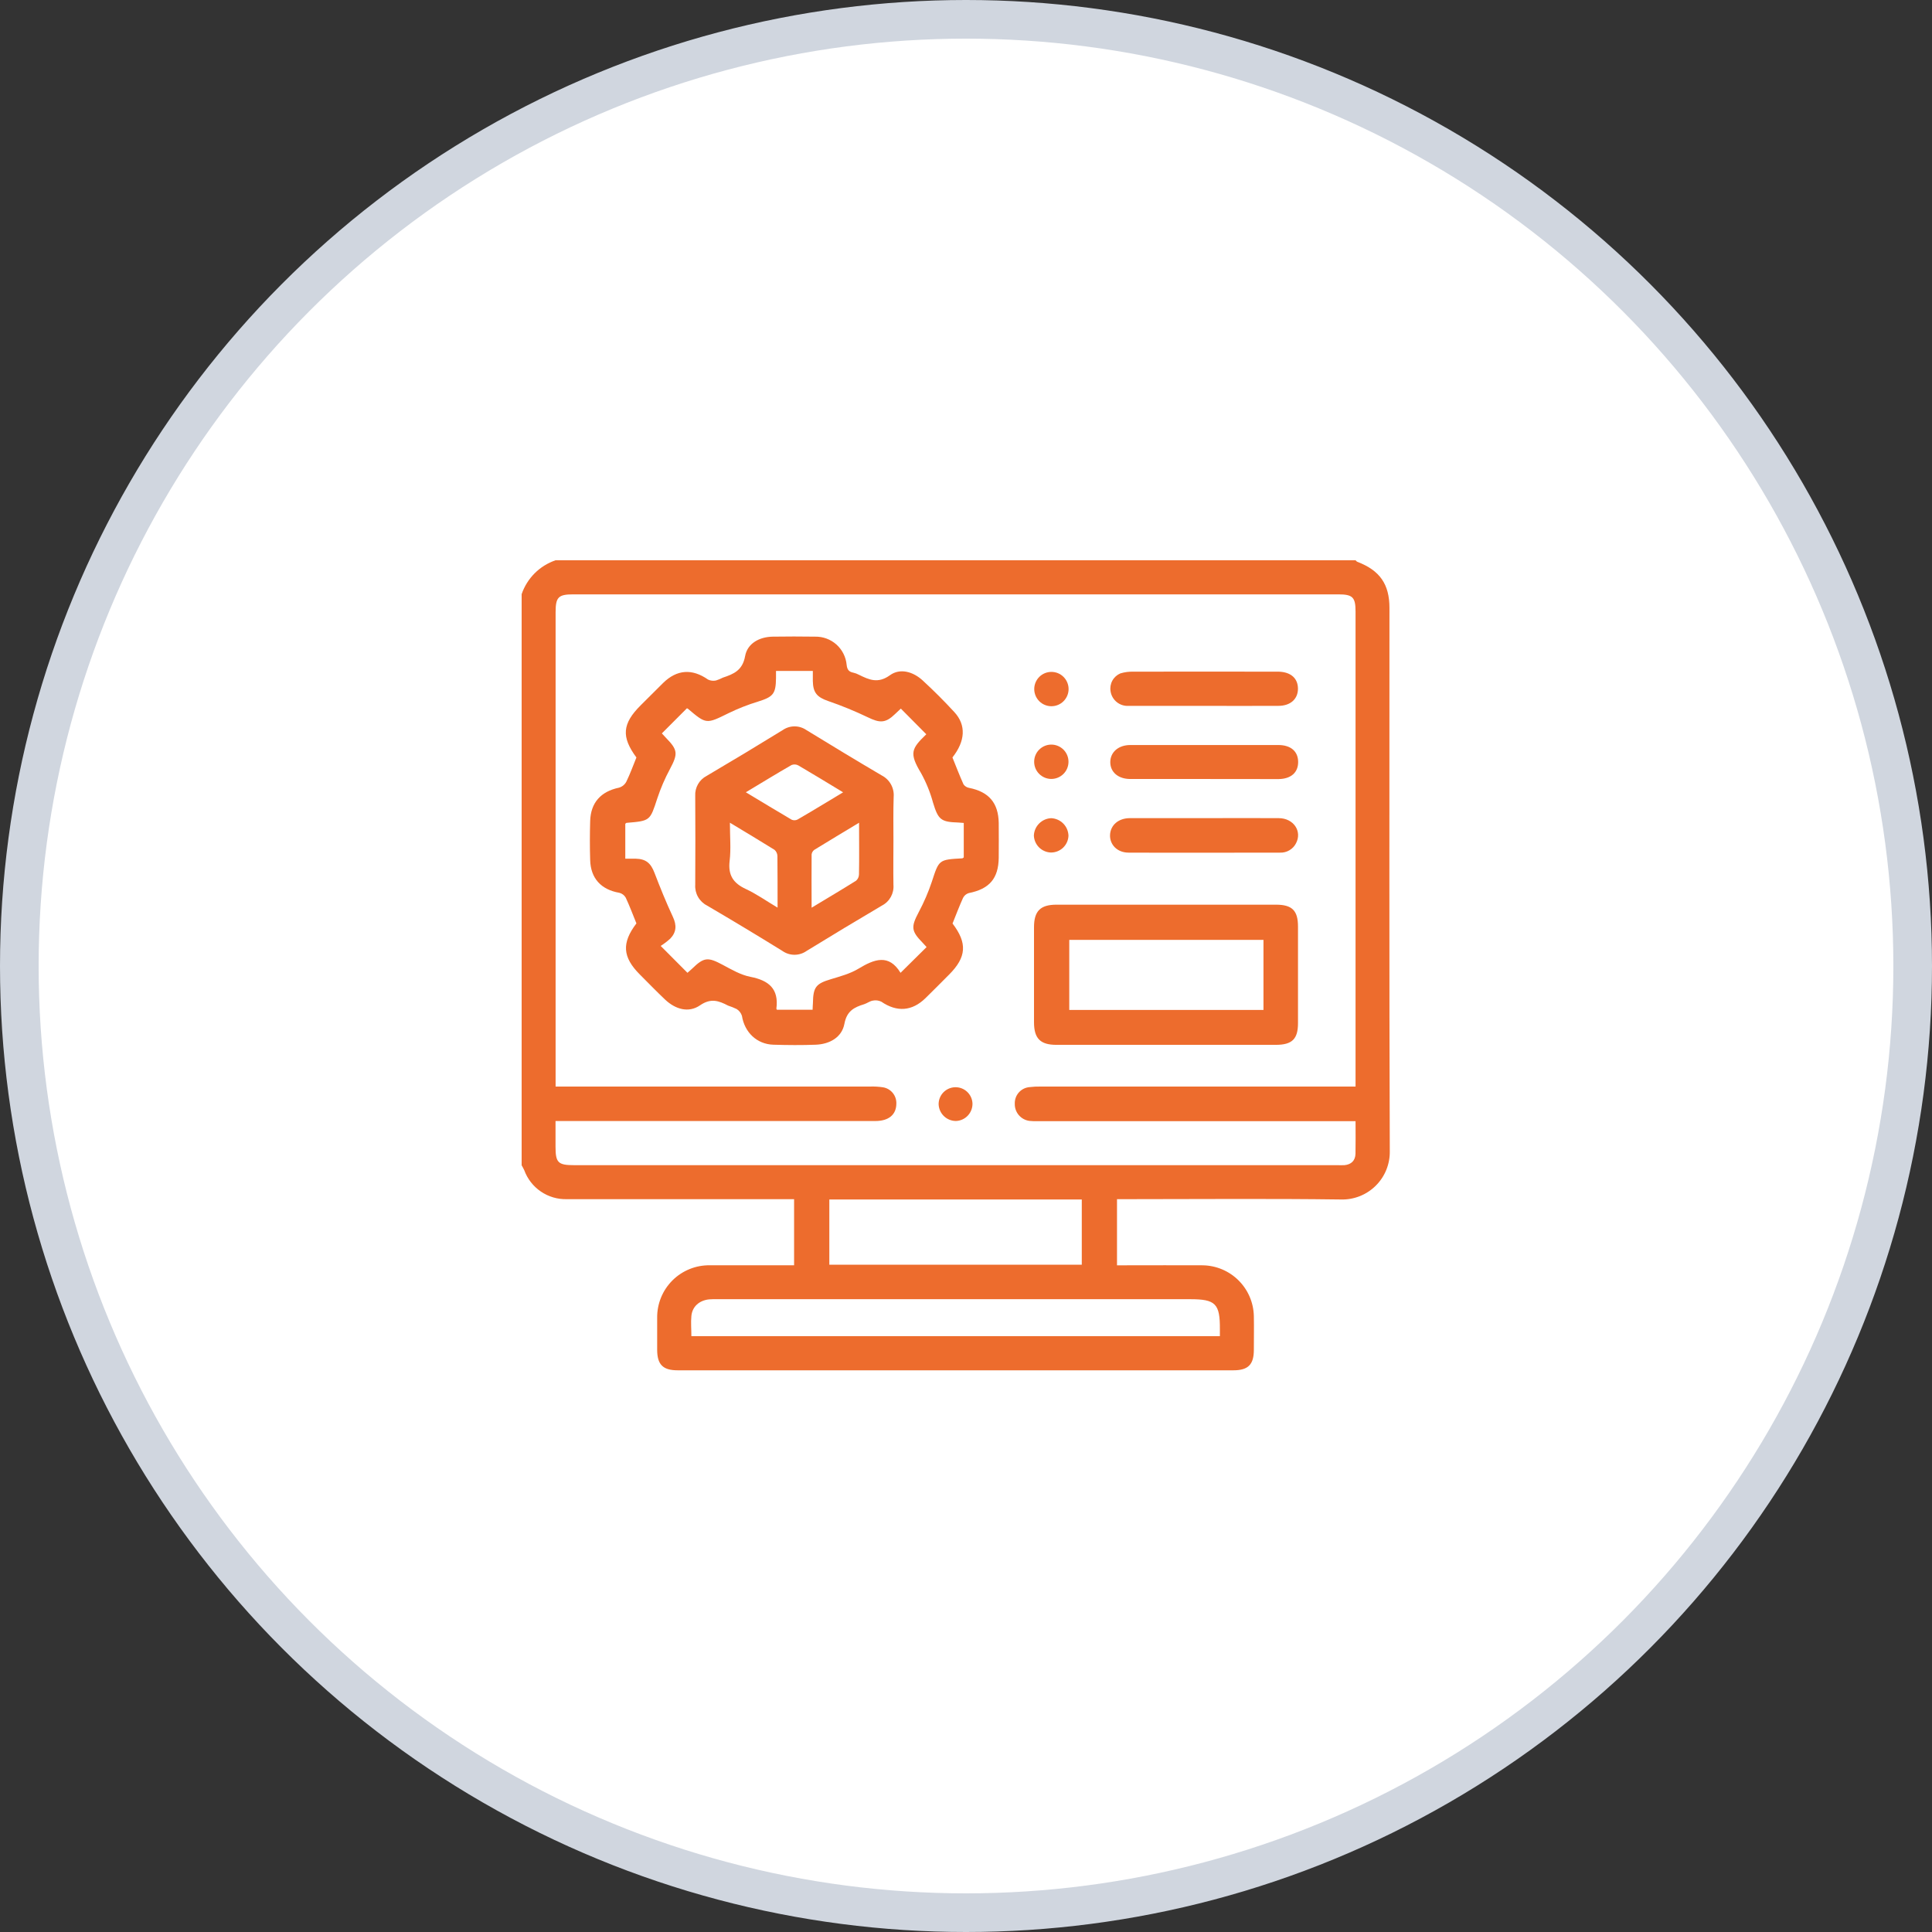 <svg width="100" height="100" viewBox="0 0 100 100" fill="none" xmlns="http://www.w3.org/2000/svg">
<rect x="0" y="0" width="100" height="100" fill="#333333" stroke="none"/>
<circle cx="50" cy="50" r="49" fill="white" stroke="#D0D6DF" stroke-width="2"/>
<path d="M28.755 29H70.163C70.194 29.027 70.221 29.067 70.257 29.08C71.419 29.524 71.918 30.238 71.918 31.469C71.918 40.838 71.902 50.208 71.935 59.576C71.942 59.909 71.881 60.24 71.756 60.549C71.631 60.858 71.445 61.138 71.208 61.372C70.972 61.607 70.69 61.791 70.38 61.914C70.071 62.036 69.739 62.095 69.406 62.085C65.704 62.035 62.009 62.069 58.311 62.069H57.816V65.492H58.312C59.628 65.492 60.943 65.485 62.258 65.492C62.952 65.504 63.614 65.783 64.106 66.272C64.598 66.76 64.882 67.42 64.899 68.114C64.911 68.706 64.899 69.284 64.899 69.868C64.899 70.632 64.603 70.927 63.839 70.927H35.075C34.313 70.927 34.018 70.63 34.015 69.87C34.015 69.315 34.015 68.76 34.015 68.204C34.011 67.846 34.08 67.49 34.216 67.158C34.352 66.826 34.553 66.525 34.807 66.272C35.061 66.019 35.364 65.82 35.696 65.686C36.029 65.551 36.385 65.485 36.743 65.491C38.044 65.491 39.344 65.491 40.646 65.491H41.102V62.069H40.568C36.825 62.069 33.083 62.069 29.34 62.069C28.862 62.082 28.392 61.944 27.996 61.675C27.6 61.406 27.299 61.019 27.135 60.57C27.098 60.483 27.046 60.401 27 60.315V30.754C27.139 30.347 27.37 29.977 27.674 29.673C27.978 29.369 28.348 29.139 28.755 29V29ZM70.163 58.031H53.759C53.599 58.039 53.438 58.034 53.278 58.017C53.065 57.987 52.87 57.88 52.731 57.716C52.592 57.552 52.519 57.343 52.525 57.128C52.518 56.914 52.593 56.705 52.735 56.545C52.878 56.385 53.076 56.286 53.29 56.269C53.478 56.246 53.667 56.236 53.857 56.24C59.09 56.24 64.324 56.24 69.558 56.24H70.163V31.653C70.163 30.912 70.015 30.764 69.267 30.764H29.666C28.899 30.764 28.758 30.912 28.758 31.688V56.239H29.351C34.584 56.239 39.818 56.239 45.051 56.239C45.271 56.233 45.49 56.246 45.707 56.279C45.904 56.312 46.081 56.415 46.208 56.569C46.334 56.723 46.4 56.917 46.395 57.116C46.395 57.692 46.005 58.024 45.302 58.024H28.754V59.35C28.754 60.181 28.884 60.309 29.718 60.309H69.193C69.323 60.309 69.457 60.317 69.587 60.309C69.944 60.274 70.151 60.072 70.16 59.717C70.172 59.17 70.163 58.631 70.163 58.031ZM63.141 69.161C63.141 69.013 63.141 68.912 63.141 68.811C63.151 67.478 62.919 67.246 61.601 67.246H37.177C37.017 67.24 36.856 67.244 36.696 67.256C36.189 67.312 35.832 67.632 35.786 68.114C35.752 68.456 35.786 68.802 35.786 69.161H63.141ZM42.926 62.084V65.461H55.993V62.084H42.926Z" fill="#ED6C2D"/>
<path d="M49.303 47.801C50.077 48.814 50.029 49.543 49.121 50.449C48.718 50.852 48.319 51.258 47.911 51.656C47.209 52.347 46.423 52.397 45.617 51.847C45.479 51.78 45.323 51.76 45.172 51.793C45.024 51.816 44.876 51.932 44.728 51.978C44.205 52.138 43.829 52.33 43.705 52.997C43.574 53.693 42.943 54.046 42.223 54.074C41.504 54.102 40.761 54.096 40.031 54.074C39.174 54.049 38.537 53.432 38.402 52.578C38.356 52.432 38.258 52.307 38.128 52.227C37.984 52.158 37.835 52.099 37.684 52.049C37.199 51.797 36.795 51.649 36.231 52.037C35.638 52.443 34.958 52.24 34.428 51.741C33.984 51.322 33.556 50.877 33.121 50.443C32.218 49.541 32.171 48.807 32.941 47.795C32.759 47.351 32.591 46.896 32.388 46.462C32.353 46.399 32.304 46.344 32.246 46.301C32.189 46.258 32.123 46.227 32.052 46.21C31.122 46.05 30.571 45.469 30.547 44.513C30.526 43.84 30.528 43.168 30.547 42.497C30.575 41.544 31.101 40.967 32.037 40.77C32.118 40.747 32.193 40.708 32.258 40.656C32.323 40.603 32.377 40.538 32.416 40.465C32.615 40.06 32.767 39.634 32.941 39.207C32.153 38.142 32.2 37.461 33.17 36.498C33.554 36.117 33.935 35.732 34.32 35.353C35.037 34.649 35.825 34.598 36.648 35.174C36.777 35.236 36.922 35.252 37.062 35.221C37.184 35.182 37.304 35.132 37.419 35.073C37.981 34.886 38.435 34.697 38.568 33.956C38.686 33.307 39.298 32.964 40 32.953C40.731 32.942 41.462 32.942 42.192 32.953C42.598 32.945 42.992 33.091 43.294 33.361C43.596 33.632 43.785 34.007 43.822 34.411C43.85 34.667 43.94 34.772 44.17 34.818C44.27 34.84 44.366 34.876 44.456 34.925C44.986 35.186 45.444 35.396 46.063 34.95C46.587 34.569 47.262 34.764 47.756 35.218C48.325 35.742 48.876 36.291 49.398 36.859C50.016 37.53 49.967 38.36 49.298 39.206C49.484 39.666 49.665 40.139 49.872 40.599C49.94 40.695 50.044 40.76 50.16 40.78C51.183 40.984 51.676 41.556 51.694 42.597C51.703 43.19 51.694 43.794 51.694 44.394C51.681 45.472 51.21 46.015 50.143 46.226C50.08 46.245 50.02 46.277 49.969 46.319C49.919 46.362 49.877 46.414 49.847 46.474C49.653 46.902 49.484 47.352 49.303 47.801ZM34.258 37.96C34.339 38.049 34.406 38.124 34.475 38.195C35.09 38.822 35.094 39.019 34.677 39.804C34.415 40.291 34.196 40.799 34.022 41.324C33.643 42.479 33.665 42.489 32.436 42.59C32.412 42.59 32.391 42.62 32.365 42.639V44.446C32.566 44.446 32.738 44.446 32.911 44.446C33.435 44.459 33.686 44.68 33.874 45.172C34.17 45.944 34.481 46.712 34.831 47.462C35.032 47.89 35.011 48.253 34.693 48.583C34.539 48.723 34.373 48.849 34.197 48.961C34.726 49.489 35.146 49.913 35.583 50.352C35.656 50.286 35.746 50.214 35.828 50.134C36.439 49.541 36.638 49.529 37.402 49.937C37.864 50.183 38.338 50.463 38.839 50.56C39.791 50.745 40.32 51.179 40.185 52.209C40.185 52.219 40.197 52.233 40.214 52.264H42.06C42.06 52.123 42.075 52.022 42.077 51.92C42.089 51.088 42.235 50.914 43.01 50.682C43.497 50.534 44.005 50.399 44.433 50.14C45.257 49.642 46.006 49.358 46.612 50.353L47.96 49.02C47.905 48.959 47.839 48.884 47.769 48.811C47.154 48.183 47.147 47.983 47.559 47.201C47.826 46.7 48.051 46.178 48.231 45.64C48.603 44.502 48.584 44.495 49.801 44.428C49.825 44.428 49.849 44.402 49.884 44.381V42.596C49.778 42.587 49.693 42.577 49.609 42.574C48.699 42.547 48.563 42.426 48.295 41.55C48.15 41.016 47.942 40.502 47.674 40.017C47.048 38.98 47.179 38.748 47.932 38.019C47.95 38.001 47.95 37.966 47.939 38L46.627 36.677C46.545 36.754 46.44 36.853 46.331 36.956C45.839 37.433 45.547 37.433 44.919 37.127C44.251 36.807 43.565 36.526 42.865 36.285C42.297 36.088 42.083 35.861 42.072 35.248C42.072 35.078 42.072 34.907 42.072 34.728H40.166V35.095C40.157 35.923 40.018 36.07 39.22 36.319C38.704 36.477 38.201 36.675 37.716 36.911C36.556 37.481 36.564 37.496 35.601 36.68C35.587 36.672 35.571 36.666 35.555 36.661L34.258 37.96Z" fill="#ED6C2D"/>
<path d="M60.381 54.081H54.68C53.846 54.081 53.52 53.752 53.52 52.908C53.52 51.272 53.52 49.634 53.52 47.996C53.52 47.156 53.849 46.826 54.685 46.826H66.044C66.879 46.826 67.184 47.13 67.184 47.958C67.184 49.624 67.184 51.291 67.184 52.957C67.184 53.782 66.879 54.079 66.04 54.081H60.381ZM55.345 48.648V52.274H65.397V48.648H55.345Z" fill="#ED6C2D"/>
<path d="M62.334 42.347C63.619 42.347 64.903 42.338 66.185 42.347C66.955 42.347 67.41 43.028 67.081 43.649C67.004 43.8 66.885 43.926 66.738 44.011C66.592 44.097 66.424 44.139 66.254 44.132C63.642 44.132 61.027 44.144 58.414 44.132C57.822 44.132 57.432 43.711 57.456 43.211C57.48 42.71 57.887 42.35 58.477 42.347C59.765 42.343 61.05 42.347 62.334 42.347Z" fill="#ED6C2D"/>
<path d="M62.359 36.536C61.045 36.536 59.731 36.536 58.418 36.536C58.196 36.55 57.977 36.48 57.804 36.341C57.631 36.201 57.516 36.002 57.483 35.782C57.451 35.594 57.483 35.4 57.574 35.232C57.665 35.064 57.811 34.932 57.987 34.856C58.209 34.788 58.44 34.758 58.672 34.766C61.11 34.76 63.548 34.76 65.985 34.766C66.058 34.766 66.133 34.766 66.204 34.766C66.823 34.791 67.18 35.114 67.182 35.646C67.183 36.178 66.798 36.535 66.169 36.535C64.899 36.541 63.628 36.538 62.359 36.536Z" fill="#ED6C2D"/>
<path d="M62.27 40.321C61.016 40.321 59.752 40.321 58.505 40.321C57.883 40.321 57.468 39.968 57.468 39.451C57.468 38.934 57.887 38.562 58.505 38.562C61.059 38.562 63.612 38.562 66.166 38.562C66.81 38.562 67.189 38.89 67.192 39.436C67.195 39.983 66.825 40.316 66.178 40.325C64.868 40.324 63.569 40.321 62.27 40.321Z" fill="#ED6C2D"/>
<path d="M54.415 42.349C54.65 42.361 54.872 42.461 55.037 42.629C55.202 42.797 55.297 43.021 55.304 43.257C55.295 43.493 55.194 43.717 55.023 43.879C54.851 44.042 54.622 44.13 54.386 44.126C54.157 44.116 53.94 44.02 53.778 43.858C53.617 43.696 53.522 43.478 53.513 43.249C53.522 43.013 53.62 42.789 53.788 42.622C53.955 42.455 54.179 42.357 54.415 42.349Z" fill="#ED6C2D"/>
<path d="M54.416 40.318C54.181 40.318 53.955 40.224 53.788 40.057C53.621 39.891 53.528 39.665 53.528 39.429C53.528 39.193 53.621 38.967 53.788 38.801C53.955 38.634 54.181 38.54 54.416 38.54C54.652 38.54 54.878 38.634 55.045 38.801C55.212 38.967 55.305 39.193 55.305 39.429C55.305 39.665 55.212 39.891 55.045 40.057C54.878 40.224 54.652 40.318 54.416 40.318Z" fill="#ED6C2D"/>
<path d="M54.421 34.777C54.657 34.777 54.883 34.87 55.049 35.037C55.216 35.204 55.31 35.43 55.31 35.666C55.31 35.901 55.216 36.127 55.049 36.294C54.883 36.461 54.657 36.554 54.421 36.554C54.185 36.554 53.959 36.461 53.792 36.294C53.626 36.127 53.532 35.901 53.532 35.666C53.532 35.43 53.626 35.204 53.792 35.037C53.959 34.87 54.185 34.777 54.421 34.777Z" fill="#ED6C2D"/>
<path d="M48.583 57.143C48.585 56.915 48.675 56.697 48.835 56.535C48.995 56.374 49.211 56.28 49.439 56.275C49.666 56.269 49.887 56.352 50.054 56.507C50.221 56.661 50.322 56.874 50.335 57.101C50.344 57.337 50.258 57.566 50.098 57.739C49.938 57.911 49.716 58.014 49.48 58.022C49.245 58.022 49.02 57.93 48.852 57.766C48.684 57.601 48.587 57.377 48.583 57.143Z" fill="#ED6C2D"/>
<path d="M46.244 43.516C46.244 44.276 46.232 45.035 46.244 45.794C46.263 46.012 46.216 46.23 46.111 46.422C46.005 46.614 45.846 46.77 45.651 46.871C44.345 47.641 43.046 48.423 41.754 49.217C41.57 49.348 41.35 49.419 41.123 49.419C40.897 49.419 40.677 49.348 40.492 49.217C39.2 48.418 37.9 47.636 36.593 46.869C36.398 46.769 36.237 46.614 36.129 46.423C36.021 46.233 35.971 46.015 35.985 45.797C35.994 44.263 35.994 42.73 35.985 41.196C35.973 40.985 36.023 40.774 36.128 40.59C36.233 40.406 36.389 40.257 36.578 40.159C37.897 39.382 39.209 38.592 40.513 37.789C40.693 37.664 40.907 37.597 41.126 37.597C41.346 37.597 41.56 37.664 41.74 37.789C43.033 38.581 44.33 39.367 45.637 40.136C45.838 40.239 46.005 40.399 46.115 40.597C46.225 40.795 46.274 41.021 46.256 41.247C46.231 41.996 46.244 42.756 46.244 43.516ZM43.639 41.01C42.821 40.515 42.077 40.059 41.323 39.619C41.27 39.59 41.212 39.573 41.152 39.569C41.092 39.565 41.032 39.574 40.975 39.595C40.199 40.039 39.436 40.511 38.605 41.008C39.438 41.509 40.205 41.975 40.975 42.427C41.024 42.448 41.077 42.459 41.13 42.457C41.183 42.456 41.235 42.442 41.282 42.418C42.054 41.971 42.809 41.509 43.639 41.01ZM37.78 42.584C37.78 43.309 37.84 43.942 37.766 44.559C37.677 45.292 37.949 45.709 38.598 46.012C39.155 46.271 39.664 46.632 40.247 46.979C40.247 46.034 40.247 45.173 40.239 44.313C40.238 44.251 40.225 44.191 40.199 44.135C40.174 44.079 40.137 44.029 40.091 43.988C39.355 43.528 38.607 43.083 37.78 42.584ZM44.465 42.584C43.644 43.08 42.898 43.526 42.157 43.982C42.117 44.009 42.083 44.044 42.058 44.085C42.032 44.126 42.016 44.172 42.009 44.219C41.999 45.108 42.009 46.01 42.009 46.982C42.827 46.489 43.575 46.046 44.312 45.584C44.358 45.543 44.395 45.493 44.42 45.438C44.446 45.382 44.459 45.322 44.461 45.261C44.478 44.404 44.465 43.544 44.465 42.587V42.584Z" fill="#ED6C2D"/>
</svg>
